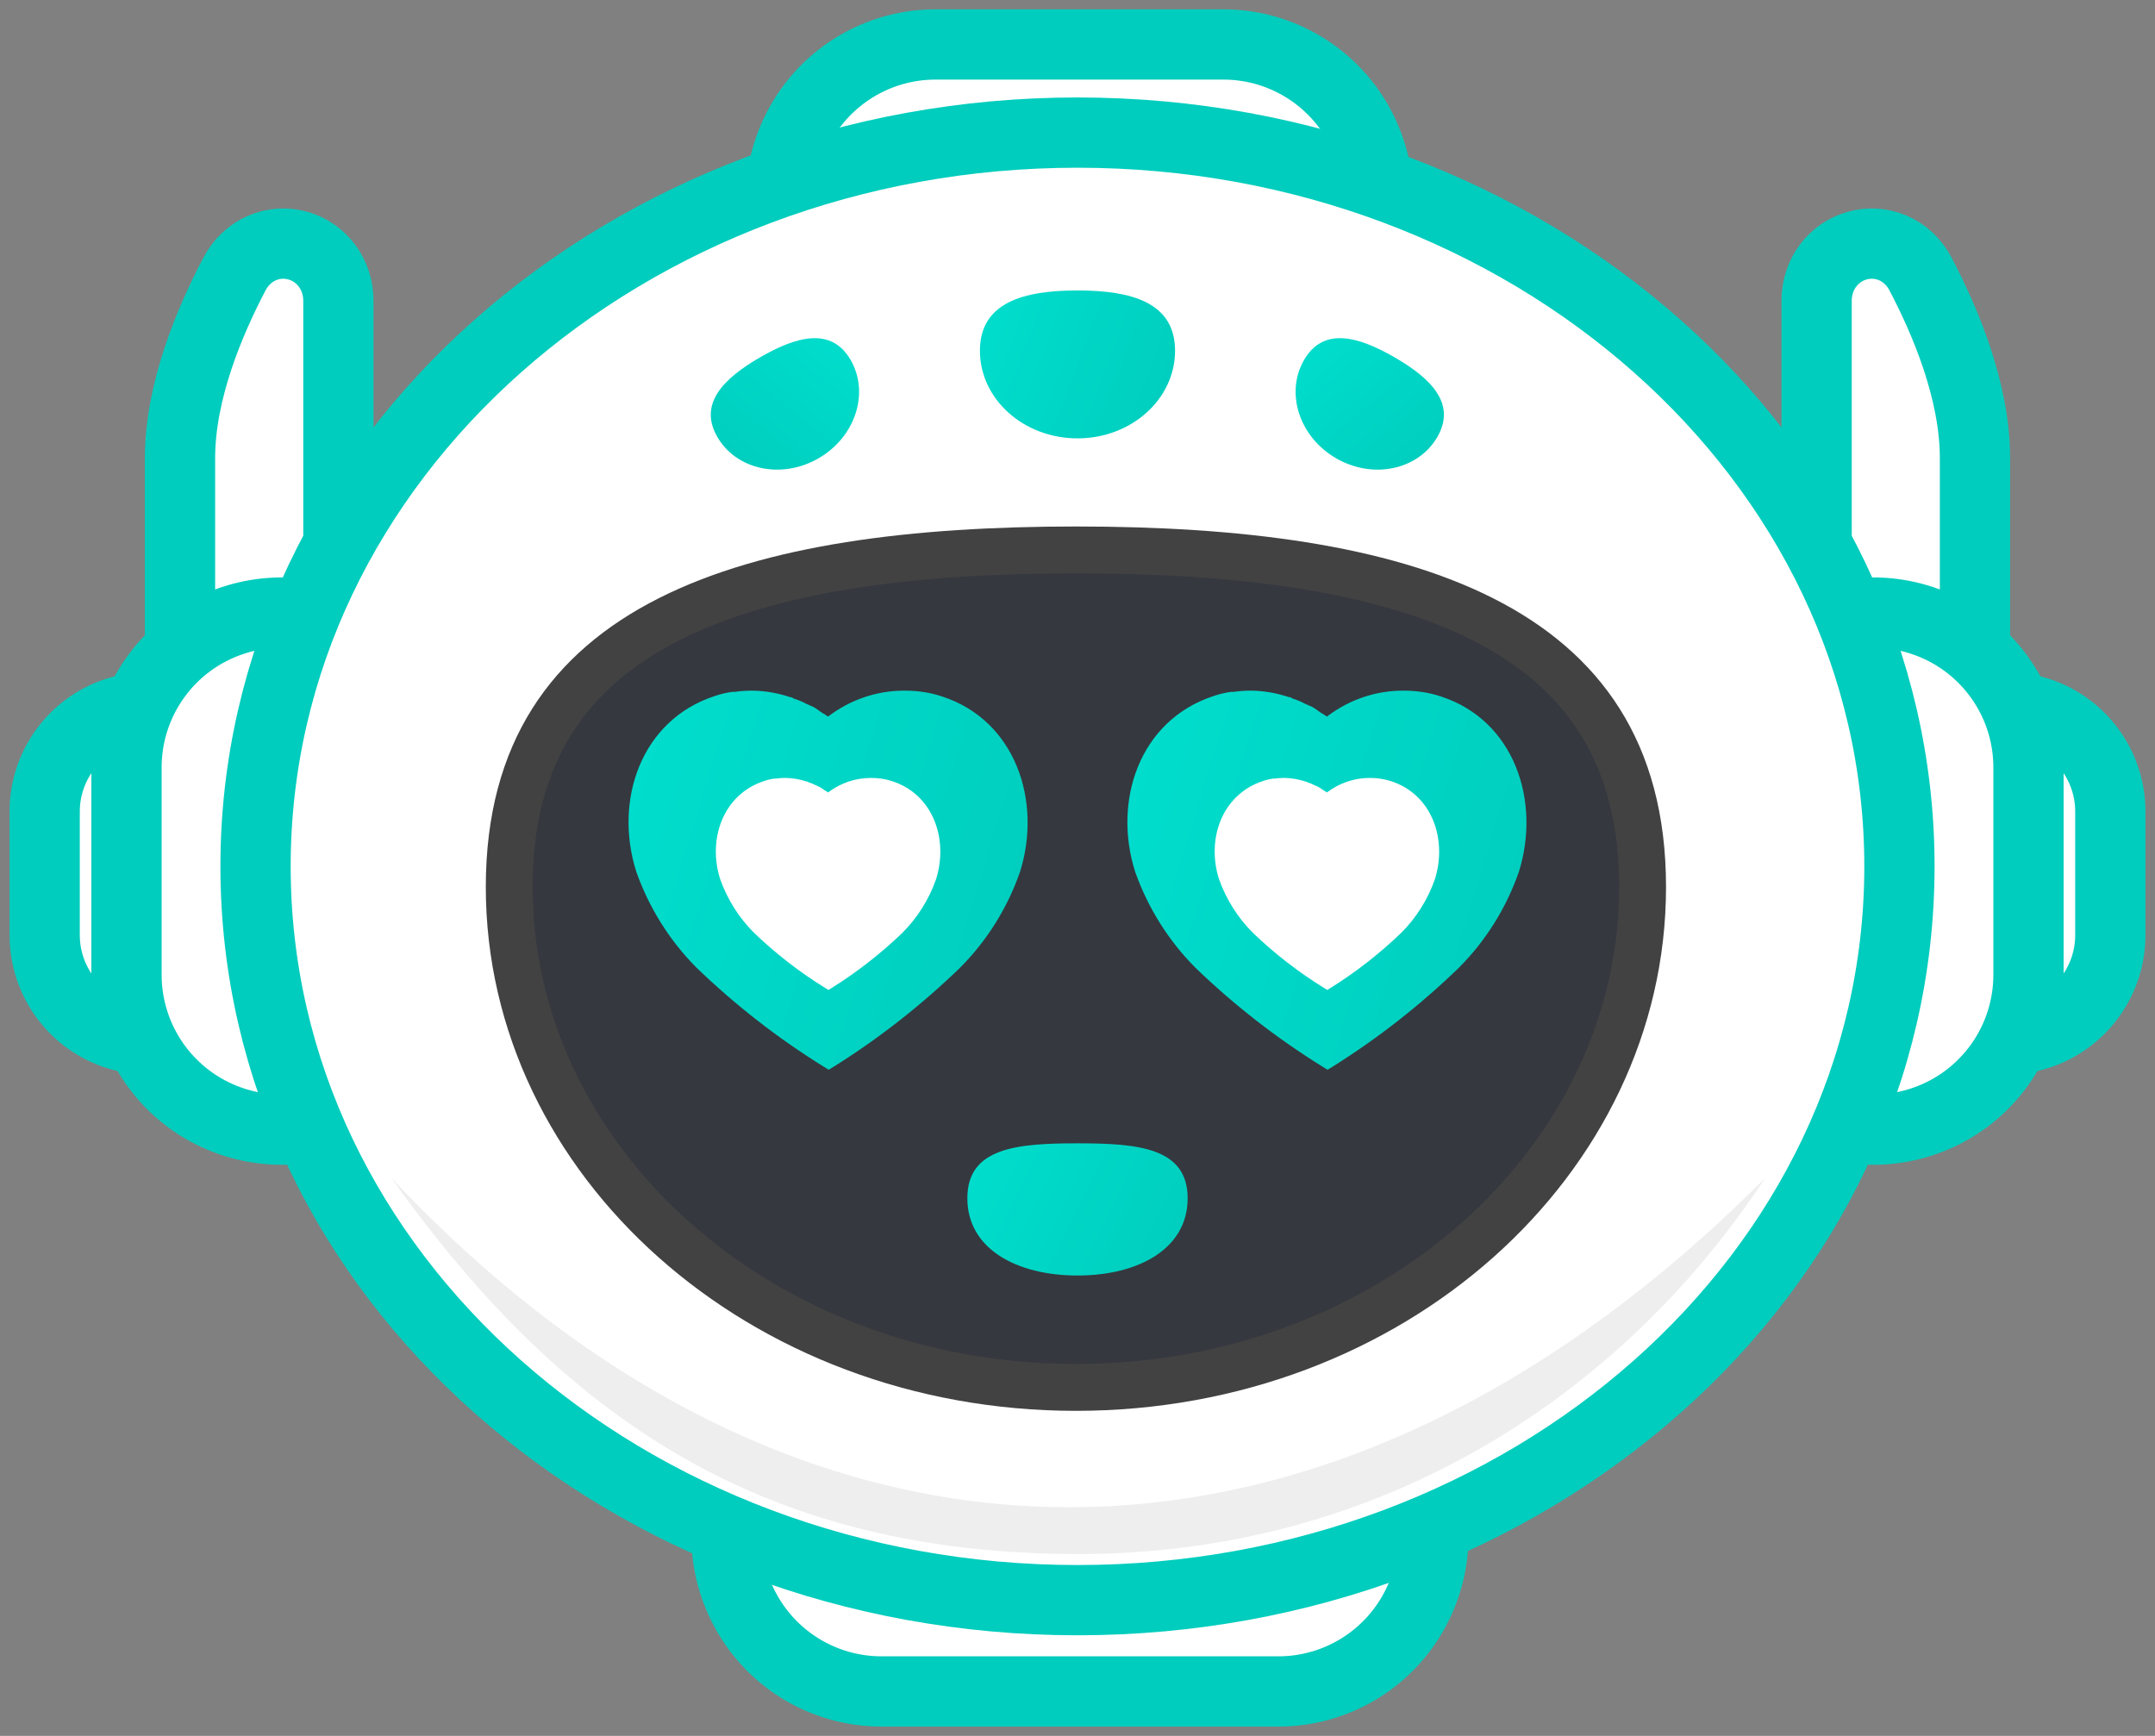 <svg width="108" height="87" viewBox="0 0 108 87" fill="none" xmlns="http://www.w3.org/2000/svg">
    <rect x="0" y="0" width="108" height="87" fill="#808080" stroke="none"/>
    <path d="M93.065 12.313C94.281 11.967 95.6 12.497 96.249 13.733C97.478 16.075 98.978 19.586 98.978 22.967V32.785C98.978 34.408 97.662 35.717 96.045 35.718H93.976C92.355 35.718 91.041 34.404 91.041 32.784V15.079C91.041 13.741 91.883 12.649 93.065 12.313Z" fill="white" stroke="#00CDBD" stroke-width="3.521"/>
    <path d="M95.3 40.67C95.3 37.098 98.802 34.577 102.19 35.71C104.323 36.424 105.761 38.421 105.761 40.67V46.868C105.761 49.082 104.366 51.057 102.279 51.797C98.875 53.005 95.3 50.48 95.3 46.868V40.67Z" fill="white" stroke="#00CDBD" stroke-width="3.521"/>
    <path d="M86.151 38.461C86.151 33.178 91.318 29.442 96.335 31.097C99.513 32.145 101.66 35.114 101.66 38.461V48.855C101.66 52.151 99.577 55.087 96.466 56.175C91.425 57.938 86.151 54.196 86.151 48.855V38.461Z" fill="white" stroke="#00CDBD" stroke-width="3.521"/>
    <path d="M14.935 12.313C13.719 11.967 12.4 12.497 11.751 13.733C10.522 16.075 9.021 19.586 9.021 22.967V32.785C9.021 34.408 10.338 35.717 11.955 35.718H14.024C15.645 35.718 16.959 34.404 16.959 32.784V15.079C16.959 13.741 16.116 12.649 14.935 12.313Z" fill="white" stroke="#00CDBD" stroke-width="3.521"/>
    <path d="M12.7 40.67C12.7 37.098 9.198 34.577 5.81 35.71C3.677 36.424 2.239 38.421 2.239 40.67V46.868C2.239 49.082 3.634 51.057 5.721 51.797C9.125 53.005 12.7 50.48 12.7 46.868V40.67Z" fill="white" stroke="#00CDBD" stroke-width="3.521"/>
    <path d="M21.849 38.461C21.849 33.178 16.682 29.442 11.665 31.097C8.487 32.145 6.34 35.114 6.34 38.461V48.855C6.34 52.151 8.423 55.087 11.534 56.175C16.575 57.938 21.849 54.196 21.849 48.855V38.461Z" fill="white" stroke="#00CDBD" stroke-width="3.521"/>
    <path d="M64.07 69.263C69.768 69.263 73.52 75.203 71.072 80.348C69.787 83.05 67.062 84.772 64.07 84.772L44.177 84.772C41.249 84.772 38.571 83.122 37.253 80.508C34.653 75.351 38.401 69.263 44.177 69.263L64.07 69.263Z" fill="white" stroke="#00CDBD" stroke-width="3.521"/>
    <path d="M61.307 17.737C66.767 17.737 70.517 12.242 68.527 7.157C67.364 4.184 64.499 2.228 61.307 2.228L46.886 2.228C43.751 2.228 40.925 4.116 39.724 7.011C37.606 12.117 41.358 17.737 46.886 17.737L61.307 17.737Z" fill="white" stroke="#00CDBD" stroke-width="3.521"/>
    <path d="M54 6.645C76.547 6.645 95.192 22.919 95.192 43.421C95.192 63.922 76.547 80.197 54 80.197C31.452 80.197 12.807 63.923 12.807 43.421C12.807 22.919 31.452 6.645 54 6.645Z" fill="white" stroke="#00CDBD" stroke-width="3.521"/>
    <path d="M53.921 27.56C62.047 27.56 69.208 28.457 74.304 31.033C76.829 32.31 78.816 33.984 80.178 36.144C81.538 38.301 82.321 41.018 82.321 44.458C82.321 58.179 69.742 69.535 53.921 69.535C38.1 69.535 25.52 58.179 25.52 44.458C25.52 41.018 26.304 38.301 27.664 36.144C29.026 33.984 31.012 32.31 33.538 31.033C38.633 28.457 45.795 27.56 53.921 27.56Z" fill="#35383F" stroke="#424242" stroke-width="2.347"/>
    <path d="M58.889 17.579C58.889 20.004 56.7 21.97 54 21.97C51.3 21.97 49.11 20.004 49.11 17.579C49.11 15.155 51.3 14.557 54 14.557C56.7 14.557 58.889 15.155 58.889 17.579Z" fill="url(#paint0_linear_3721_2753)"/>
    <path d="M72.035 21.898C71.078 23.555 68.807 24.035 66.962 22.969C65.117 21.904 64.397 19.698 65.354 18.041C66.31 16.384 68.041 16.84 69.886 17.905C71.731 18.97 72.991 20.242 72.035 21.898Z" fill="url(#paint1_linear_3721_2753)"/>
    <path d="M35.95 21.898C36.906 23.555 39.177 24.035 41.022 22.969C42.867 21.904 43.587 19.698 42.631 18.041C41.674 16.384 39.943 16.84 38.098 17.905C36.253 18.97 34.993 20.242 35.95 21.898Z" fill="url(#paint2_linear_3721_2753)"/>
    <path d="M88.464 59.036C66.303 81.276 40.041 80.803 19.615 59.036C28.478 71.512 38.635 77.841 53.921 77.885C69.288 77.93 81.366 69.841 88.464 59.036Z" fill="#EEEEEE"/>
    <path d="M47.21 34.904C46.611 34.703 45.981 34.614 45.35 34.614C43.96 34.604 42.611 35.064 41.5 35.913C41.41 35.844 41.3 35.783 41.2 35.724C41.1 35.663 40.92 35.514 40.77 35.434L40.39 35.264C40.19 35.154 39.981 35.074 39.76 35.003C39.74 34.984 39.71 34.963 39.67 34.944H39.611C39.02 34.743 38.41 34.633 37.78 34.614H37.67C37.39 34.614 37.111 34.633 36.83 34.674H36.71C36.41 34.713 36.111 34.783 35.821 34.883C32.09 36.104 30.76 40.154 31.89 43.694C32.53 45.503 33.561 47.144 34.901 48.493C36.85 50.373 38.981 52.033 41.27 53.453L41.53 53.614L41.78 53.463C44.061 52.033 46.18 50.373 48.111 48.503C49.46 47.154 50.49 45.503 51.12 43.694C52.231 40.154 50.901 36.104 47.21 34.904Z" fill="url(#paint3_linear_3721_2753)"/>
    <path d="M44.712 39.151C44.375 39.039 44.02 38.989 43.666 38.989C42.884 38.983 42.125 39.24 41.5 39.715C41.449 39.677 41.387 39.643 41.331 39.61C41.275 39.575 41.174 39.492 41.089 39.447L40.876 39.352C40.763 39.291 40.645 39.246 40.521 39.206C40.51 39.196 40.493 39.184 40.471 39.173H40.437C40.105 39.061 39.762 38.999 39.407 38.989H39.346C39.188 38.989 39.031 38.999 38.873 39.022H38.806C38.637 39.044 38.469 39.083 38.306 39.139C36.207 39.822 35.459 42.087 36.094 44.066C36.454 45.078 37.034 45.996 37.788 46.75C38.884 47.801 40.083 48.73 41.371 49.524L41.517 49.614L41.657 49.529C42.941 48.73 44.132 47.801 45.219 46.756C45.977 46.001 46.557 45.078 46.911 44.066C47.536 42.087 46.788 39.822 44.712 39.151Z" fill="white"/>
    <path d="M72.21 34.904C71.611 34.703 70.981 34.614 70.35 34.614C68.96 34.604 67.611 35.064 66.5 35.913C66.41 35.844 66.3 35.783 66.2 35.724C66.1 35.663 65.92 35.514 65.77 35.434L65.39 35.264C65.19 35.154 64.981 35.074 64.76 35.003C64.74 34.984 64.71 34.963 64.67 34.944H64.611C64.02 34.743 63.41 34.633 62.78 34.614H62.67C62.39 34.614 62.111 34.633 61.83 34.674H61.71C61.41 34.713 61.111 34.783 60.821 34.883C57.09 36.104 55.76 40.154 56.89 43.694C57.53 45.503 58.561 47.144 59.901 48.493C61.85 50.373 63.981 52.033 66.27 53.453L66.53 53.614L66.78 53.463C69.061 52.033 71.18 50.373 73.111 48.503C74.46 47.154 75.49 45.503 76.12 43.694C77.231 40.154 75.901 36.104 72.21 34.904Z" fill="url(#paint4_linear_3721_2753)"/>
    <path d="M69.712 39.151C69.375 39.039 69.02 38.989 68.665 38.989C67.884 38.983 67.125 39.24 66.5 39.715C66.449 39.677 66.387 39.643 66.331 39.61C66.275 39.575 66.174 39.492 66.089 39.447L65.876 39.352C65.763 39.291 65.645 39.246 65.521 39.206C65.51 39.196 65.493 39.184 65.471 39.173H65.437C65.105 39.061 64.762 38.999 64.407 38.989H64.346C64.188 38.989 64.031 38.999 63.873 39.022H63.806C63.637 39.044 63.469 39.083 63.306 39.139C61.207 39.822 60.459 42.087 61.094 44.066C61.454 45.078 62.034 45.996 62.788 46.75C63.884 47.801 65.083 48.73 66.371 49.524L66.517 49.614L66.657 49.529C67.941 48.73 69.132 47.801 70.219 46.756C70.977 46.001 71.557 45.078 71.911 44.066C72.536 42.087 71.788 39.822 69.712 39.151Z" fill="white"/>
    <path d="M59.52 60.056C59.52 62.592 57.049 63.926 54 63.926C50.951 63.926 48.48 62.592 48.48 60.056C48.48 57.52 50.951 57.301 54 57.301C57.049 57.301 59.52 57.52 59.52 60.056Z" fill="url(#paint5_linear_3721_2753)"/>
    <defs>
        <linearGradient id="paint0_linear_3721_2753" x1="58.889" y1="21.97" x2="47.885" y2="17.761" gradientUnits="userSpaceOnUse">
            <stop stop-color="#00CDBD"/>
            <stop offset="1" stop-color="#00DECD"/>
        </linearGradient>
        <linearGradient id="paint1_linear_3721_2753" x1="70.303" y1="24.898" x2="64.445" y2="17.682" gradientUnits="userSpaceOnUse">
            <stop stop-color="#00CDBD"/>
            <stop offset="1" stop-color="#00DECD"/>
        </linearGradient>
        <linearGradient id="paint2_linear_3721_2753" x1="37.681" y1="24.898" x2="43.54" y2="17.682" gradientUnits="userSpaceOnUse">
            <stop stop-color="#00CDBD"/>
            <stop offset="1" stop-color="#00DECD"/>
        </linearGradient>
        <linearGradient id="paint3_linear_3721_2753" x1="51.5" y1="53.614" x2="27.899" y2="46.411" gradientUnits="userSpaceOnUse">
            <stop stop-color="#00CDBD"/>
            <stop offset="1" stop-color="#00DECD"/>
        </linearGradient>
        <linearGradient id="paint4_linear_3721_2753" x1="76.5" y1="53.614" x2="52.9" y2="46.411" gradientUnits="userSpaceOnUse">
            <stop stop-color="#00CDBD"/>
            <stop offset="1" stop-color="#00DECD"/>
        </linearGradient>
        <linearGradient id="paint5_linear_3721_2753" x1="59.52" y1="63.926" x2="47.974" y2="58.346" gradientUnits="userSpaceOnUse">
            <stop stop-color="#00CDBD"/>
            <stop offset="1" stop-color="#00DECD"/>
        </linearGradient>
    </defs>
</svg>
